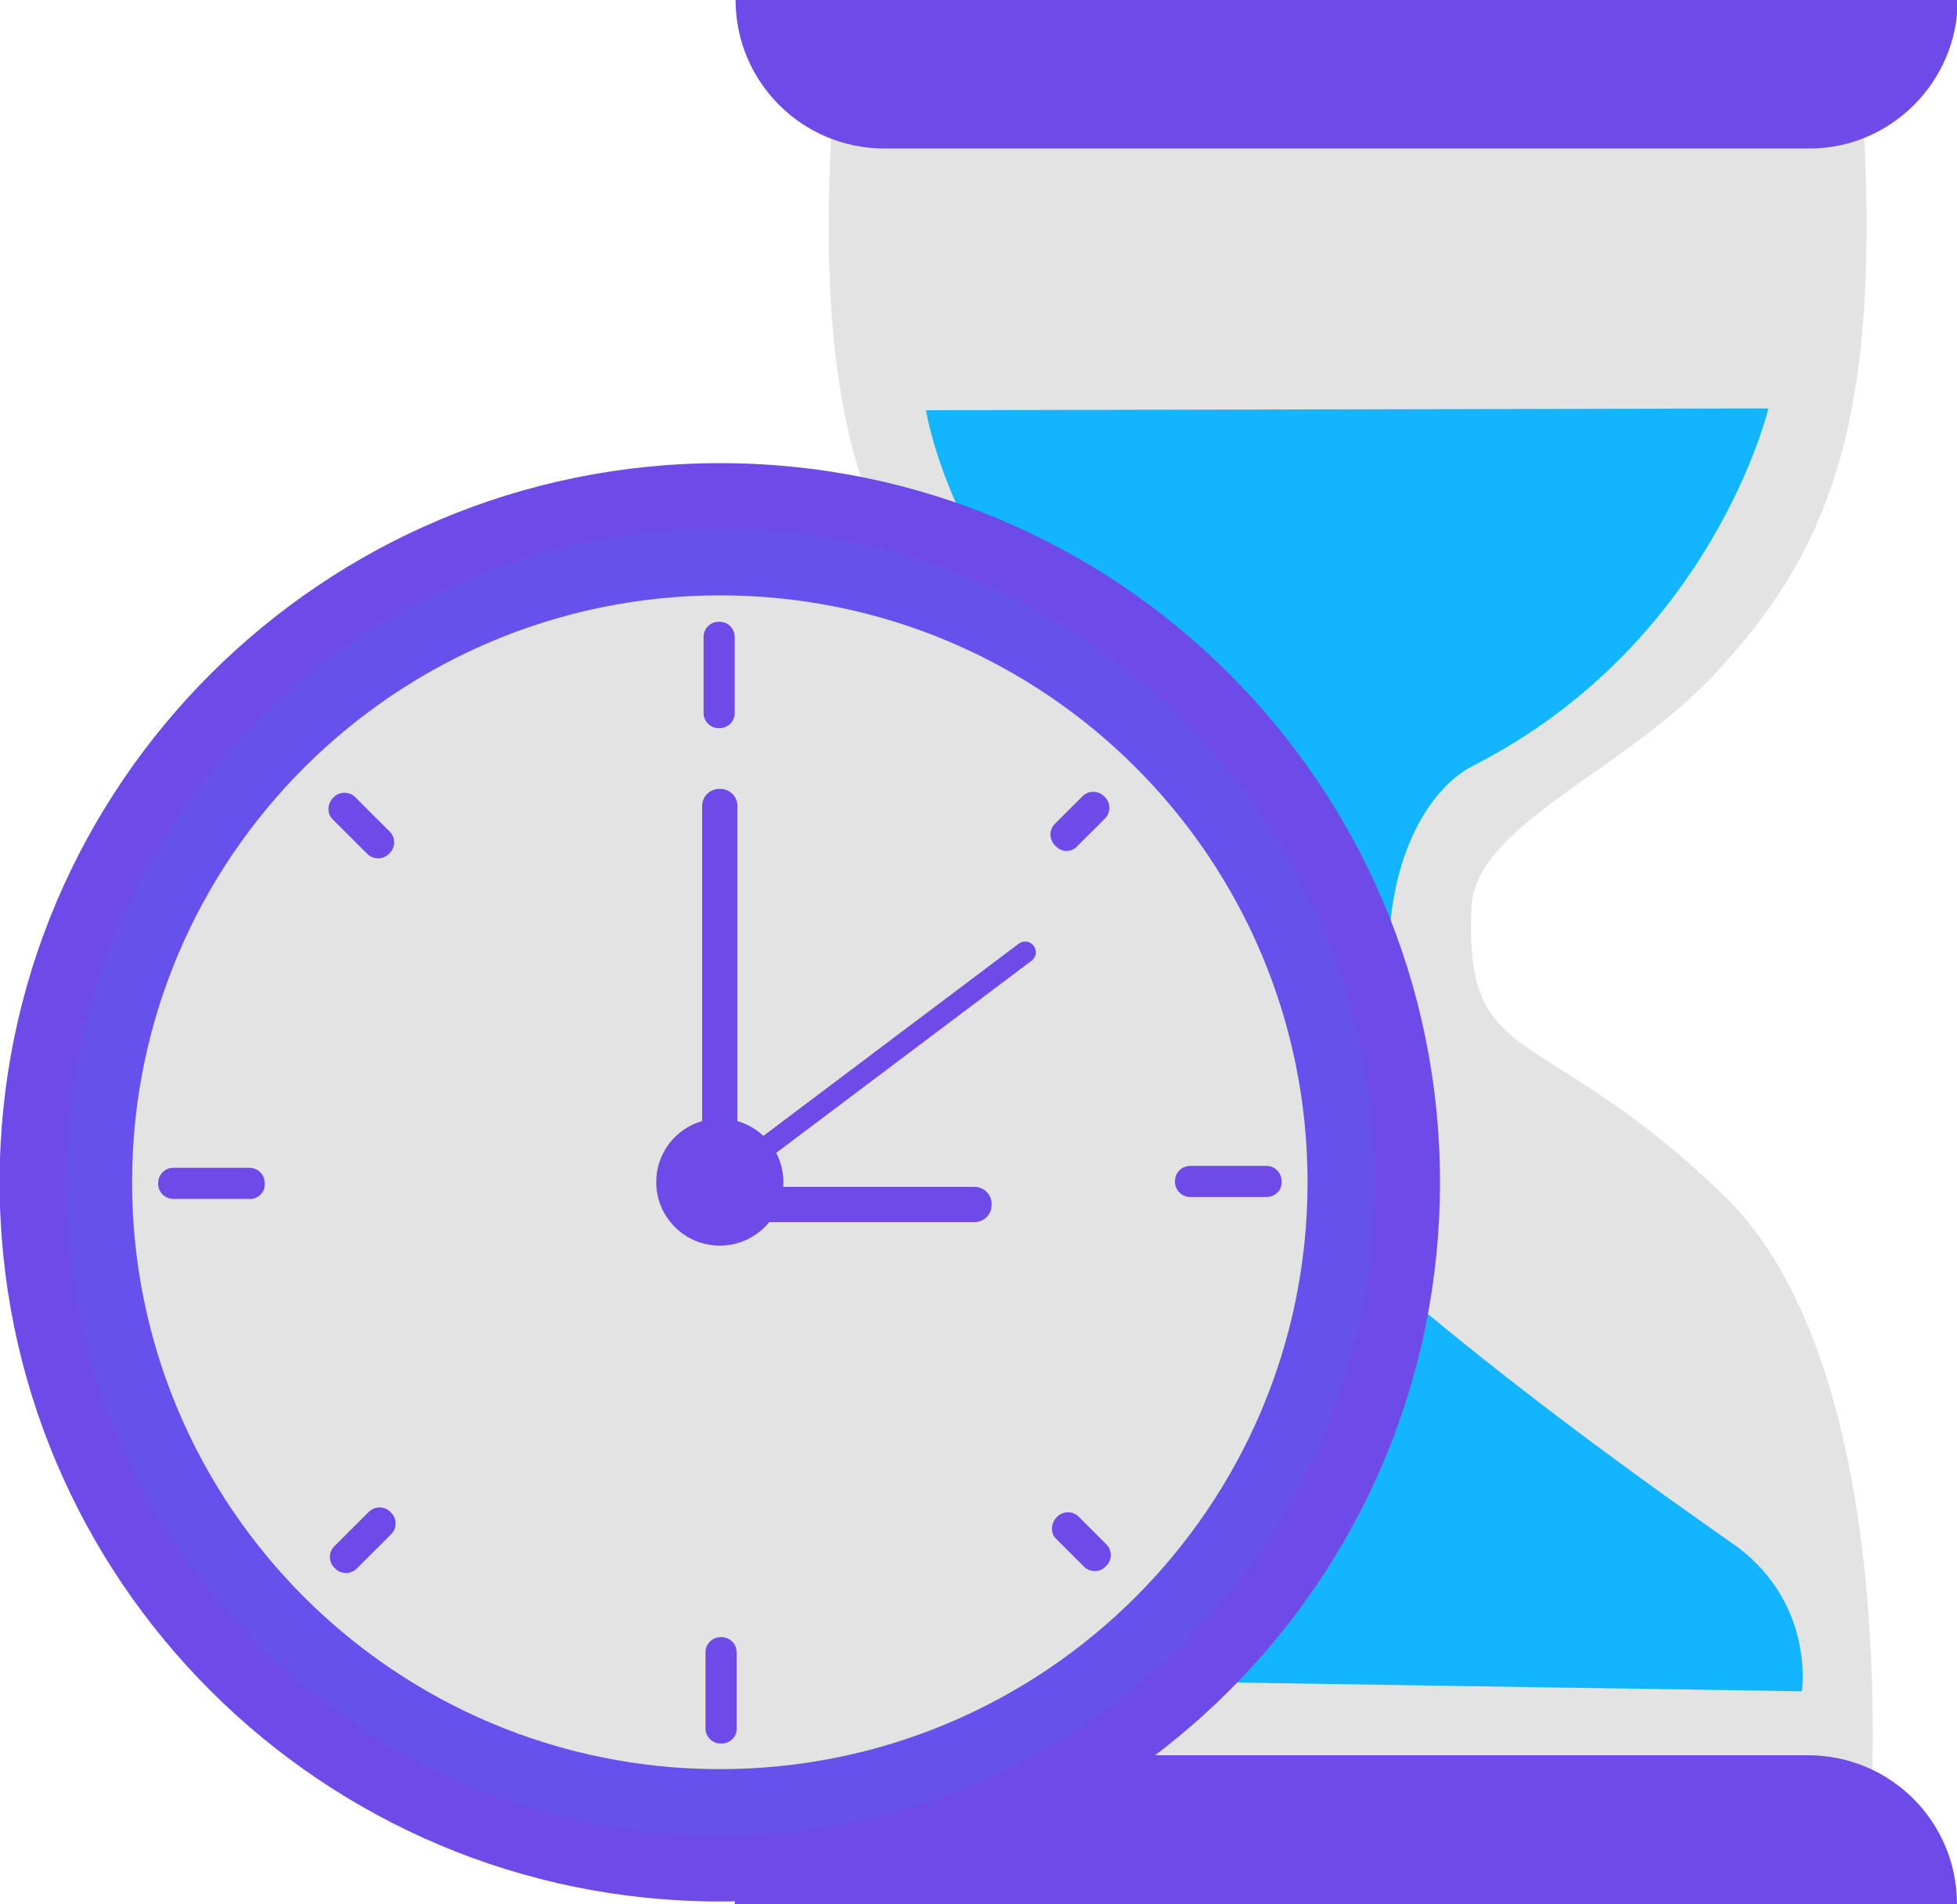 <svg width="184" height="179" viewBox="0 0 184 179" fill="none" xmlns="http://www.w3.org/2000/svg">
<g clip-path="url(#clip0)">
<path fill-rule="evenodd" clip-rule="evenodd" d="M78.202 11.846H175.214C176.871 40.797 171.321 52.543 161.131 63.461C152.515 72.643 138.68 77.606 138.348 85.299C137.685 100.849 144.81 95.721 162.042 112.347C179.274 128.973 175.794 171.738 175.794 171.738H77.705C77.705 171.738 73.977 128.973 91.209 112.347C108.441 95.721 116.643 100.849 115.98 85.299C115.649 77.523 100.902 72.56 92.369 63.461C82.096 52.625 76.545 40.797 78.202 11.846Z" fill="#E3E3E3"/>
<path fill-rule="evenodd" clip-rule="evenodd" d="M87.066 38.564L166.267 38.398C166.267 38.398 161.047 60.484 138.513 71.982C135.034 73.719 130.726 79.344 130.56 89.6C130.56 90.097 129.732 102.339 129.649 115.739C129.649 127.237 131.472 136.336 126.418 136.17C120.785 135.922 123.436 126.823 123.436 114.995C123.353 102.67 123.27 87.367 123.436 85.713C123.85 78.351 116.725 73.14 116.725 73.14C90.629 62.056 87.066 38.564 87.066 38.564Z" fill="#13B5FF"/>
<path fill-rule="evenodd" clip-rule="evenodd" d="M125.011 115.408C125.011 115.408 108.774 130.463 95.684 139.396C82.594 148.33 84.665 152.962 83.92 157.677L169.417 159C169.417 159 170.742 150.315 162.54 144.856C158.315 141.878 138.681 128.229 125.011 115.408Z" fill="#13B5FF"/>
<path fill-rule="evenodd" clip-rule="evenodd" d="M184.071 -0.023H69.158C69.158 7.686 75.389 13.96 83.158 13.96H170.152C177.759 13.96 184.071 7.686 184.071 -0.023Z" fill="#6E4BE8"/>
<path fill-rule="evenodd" clip-rule="evenodd" d="M69.085 178.996H183.998C183.998 171.286 177.767 165.013 169.998 165.013H83.004C75.397 165.088 69.085 171.286 69.085 178.996Z" fill="#6E4BE8"/>
<path d="M135.391 111.15C135.391 148.484 105.07 178.758 67.677 178.758C30.285 178.758 -0.036 148.484 -0.036 111.15C-0.036 73.815 30.316 43.541 67.709 43.541C105.101 43.541 135.391 73.815 135.391 111.15Z" fill="#6E4BE8"/>
<g opacity="0.55">
<g opacity="0.55">
<path opacity="0.55" d="M129.227 111.125C129.227 145.054 101.691 172.547 67.709 172.547C33.727 172.547 6.192 145.054 6.192 111.125C6.192 77.196 33.727 49.703 67.709 49.703C101.691 49.703 129.227 77.196 129.227 111.125Z" fill="#3C6BFF"/>
</g>
</g>
<path d="M122.938 111.145C122.938 141.606 98.186 166.318 67.678 166.318C37.17 166.318 12.419 141.606 12.419 111.145C12.419 80.683 37.201 55.971 67.709 55.971C98.218 55.971 122.938 80.683 122.938 111.145Z" fill="#E3E3E3"/>
<path d="M67.843 163.911H67.751C66.974 163.911 66.333 163.271 66.333 162.495V155.324C66.333 154.548 66.974 153.908 67.751 153.908H67.843C68.621 153.908 69.261 154.548 69.261 155.324V162.495C69.307 163.271 68.621 163.911 67.843 163.911ZM31.522 147.468L31.43 147.377C30.882 146.829 30.882 145.916 31.43 145.367L34.678 142.125C35.227 141.577 36.142 141.577 36.691 142.125L36.783 142.216C37.331 142.764 37.331 143.678 36.783 144.226L33.535 147.468C32.986 148.017 32.071 148.017 31.522 147.468ZM99.315 142.673L99.406 142.581C99.955 142.033 100.87 142.033 101.419 142.581L104.026 145.185C104.575 145.733 104.575 146.646 104.026 147.194L103.935 147.286C103.386 147.834 102.471 147.834 101.922 147.286L99.315 144.682C98.766 144.18 98.766 143.266 99.315 142.673ZM23.517 112.711H16.289C15.511 112.711 14.871 112.072 14.871 111.295V111.204C14.871 110.427 15.511 109.788 16.289 109.788H23.471C24.249 109.788 24.889 110.427 24.889 111.204V111.295C24.935 112.072 24.294 112.711 23.517 112.711ZM119.076 112.528H111.894C111.117 112.528 110.476 111.889 110.476 111.112V111.021C110.476 110.245 111.117 109.605 111.894 109.605H119.076C119.854 109.605 120.494 110.245 120.494 111.021V111.112C120.54 111.889 119.9 112.528 119.076 112.528ZM31.293 75.031L31.385 74.939C31.934 74.391 32.849 74.391 33.398 74.939L36.645 78.182C37.194 78.73 37.194 79.644 36.645 80.192L36.554 80.283C36.005 80.831 35.09 80.831 34.541 80.283L31.293 77.04C30.744 76.538 30.744 75.624 31.293 75.031ZM99.269 79.552L99.178 79.461C98.629 78.913 98.629 77.999 99.178 77.451L101.785 74.848C102.334 74.3 103.249 74.3 103.798 74.848L103.889 74.939C104.438 75.487 104.438 76.401 103.889 76.949L101.282 79.552C100.733 80.146 99.818 80.146 99.269 79.552ZM67.66 68.454H67.568C66.791 68.454 66.15 67.814 66.15 67.038V59.867C66.15 59.091 66.791 58.451 67.568 58.451H67.66C68.438 58.451 69.078 59.091 69.078 59.867V67.038C69.078 67.814 68.438 68.454 67.66 68.454Z" fill="#6E4BE8"/>
<path d="M67.739 112H67.613C66.737 112 66.018 111.282 66.018 110.407V75.759C66.018 74.885 66.737 74.166 67.613 74.166H67.739C68.615 74.166 69.334 74.885 69.334 75.759V110.407C69.334 111.282 68.615 112 67.739 112Z" fill="#6E4BE8"/>
<path d="M66.039 113.296V113.171C66.039 112.297 66.759 111.578 67.635 111.578H91.635C92.511 111.578 93.231 112.297 93.231 113.171V113.296C93.231 114.171 92.511 114.89 91.635 114.89H67.635C66.759 114.859 66.039 114.171 66.039 113.296Z" fill="#6E4BE8"/>
<path d="M96.387 89.514L67.894 110.957" stroke="#6E4BE8" stroke-width="2.002" stroke-miterlimit="10" stroke-linecap="round"/>
<path d="M73.654 111.132C73.654 114.413 70.995 117.1 67.678 117.1C64.392 117.1 61.701 114.444 61.701 111.132C61.701 107.821 64.361 105.165 67.678 105.165C70.995 105.165 73.654 107.852 73.654 111.132Z" fill="#6E4BE8"/>
</g>
<defs>
<clipPath id="clip0">
<rect width="184" height="179" fill="white"/>
</clipPath>
</defs>
</svg>
